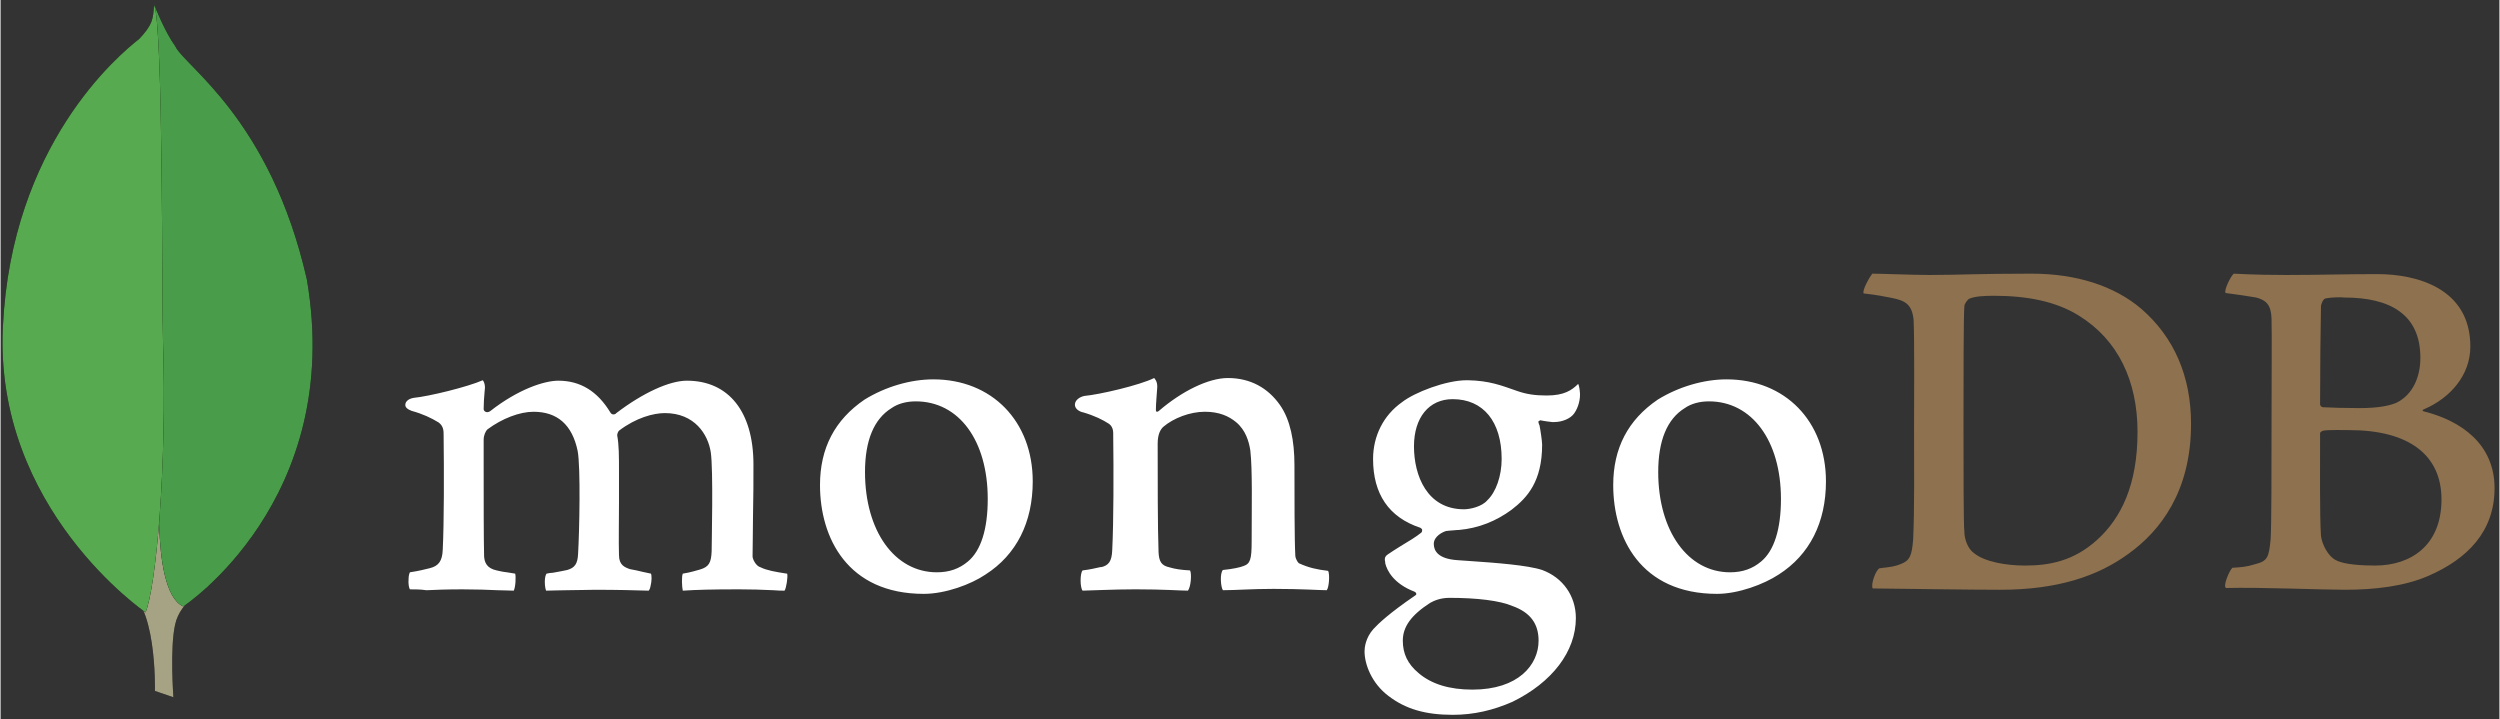 <?xml version="1.0" encoding="UTF-8"?>
<!DOCTYPE svg PUBLIC "-//W3C//DTD SVG 1.1//EN" "http://www.w3.org/Graphics/SVG/1.1/DTD/svg11.dtd">
<!-- Creator: CorelDRAW -->
<svg xmlns="http://www.w3.org/2000/svg" xml:space="preserve" width="226px" height="65px" version="1.1" style="shape-rendering:geometricPrecision; text-rendering:geometricPrecision; image-rendering:optimizeQuality; fill-rule:evenodd; clip-rule:evenodd"
viewBox="0 0 226 65.03"
 xmlns:xlink="http://www.w3.org/1999/xlink"
 xmlns:xodm="http://www.corel.com/coreldraw/odm/2003">
 <rect x="0" y="0" width="226" height="65.03" fill="#333333" stroke="none"/>
 <defs>
  <style type="text/css">
   <![CDATA[
    .fil2 {fill:black}
    .fil4 {fill:#499D4A}
    .fil5 {fill:#58AA50}
    .fil0 {fill:#8E714E}
    .fil3 {fill:#A6A385}
    .fil1 {fill:white}
   ]]>
  </style>
 </defs>
 <g id="Layer_x0020_1">
  <g id="SVGRepo_iconCarrier">
   <g>
    <path class="fil0" d="M210.27 26.99c-0.2,0.04 -0.41,0.49 -0.41,0.73 -0.04,1.63 -0.08,5.94 -0.08,8.87 0,0.08 0.13,0.24 0.25,0.24 0.61,0.04 2.07,0.08 3.33,0.08 1.75,0 2.77,-0.24 3.34,-0.49 1.46,-0.73 2.15,-2.31 2.15,-4.06 0,-3.95 -2.76,-5.45 -6.87,-5.45 -0.29,-0.04 -1.1,-0.04 -1.71,0.08l0 0zm10.49 18.18c0,-4.03 -2.96,-6.27 -8.33,-6.27 -0.25,0 -1.96,-0.04 -2.36,0.05 -0.12,0.04 -0.29,0.12 -0.29,0.24 0,2.89 -0.04,7.48 0.08,9.27 0.09,0.78 0.66,1.87 1.35,2.2 0.73,0.41 2.4,0.49 3.54,0.49 3.21,0 6.01,-1.79 6.01,-5.98l0 0zm-18.79 -20.42c0.41,0 1.63,0.12 4.76,0.12 2.97,0 5.33,-0.08 8.22,-0.08 3.54,0 8.42,1.26 8.42,6.55 0,2.6 -1.83,4.68 -4.23,5.69 -0.12,0.05 -0.12,0.13 0,0.17 3.41,0.85 6.42,2.97 6.42,6.95 0,3.91 -2.44,6.39 -5.98,7.93 -2.15,0.94 -4.83,1.26 -7.56,1.26 -2.07,0 -7.65,-0.24 -10.74,-0.16 -0.32,-0.12 0.29,-1.59 0.57,-1.83 0.74,-0.04 1.3,-0.08 2.08,-0.33 1.1,-0.28 1.22,-0.61 1.38,-2.27 0.08,-1.43 0.08,-6.47 0.08,-10.05 0,-4.92 0.04,-8.25 0,-9.88 -0.04,-1.26 -0.49,-1.67 -1.38,-1.91 -0.69,-0.12 -1.83,-0.29 -2.77,-0.41 -0.2,-0.2 0.49,-1.59 0.74,-1.75l-0.01 0zm-23.46 25.3c0.97,0.77 2.89,1.1 4.59,1.1 2.2,0 4.4,-0.41 6.51,-2.32 2.16,-1.95 3.66,-4.96 3.66,-9.76 0,-4.6 -1.75,-8.34 -5.33,-10.54 -2.03,-1.26 -4.63,-1.78 -7.64,-1.78 -0.9,0 -1.75,0.04 -2.28,0.28 -0.12,0.08 -0.41,0.45 -0.41,0.65 -0.08,0.81 -0.08,7.08 -0.08,10.74 0,3.78 0,9.07 0.08,9.68 0,0.61 0.29,1.54 0.9,1.95l0 0zm-9.23 -25.3c0.77,0 3.74,0.12 5.16,0.12 2.56,0 4.39,-0.12 9.23,-0.12 4.07,0 7.49,1.1 9.93,3.17 2.97,2.57 4.51,6.1 4.51,10.42 0,6.14 -2.81,9.68 -5.61,11.71 -2.81,2.07 -6.47,3.29 -11.67,3.29 -2.77,0 -7.53,-0.08 -11.47,-0.12l-0.04 0c-0.21,-0.37 0.32,-1.79 0.65,-1.83 1.06,-0.12 1.34,-0.16 1.87,-0.37 0.85,-0.32 1.02,-0.77 1.14,-2.27 0.12,-2.81 0.08,-6.18 0.08,-10.01 0,-2.72 0.04,-8.05 -0.04,-9.76 -0.12,-1.42 -0.73,-1.79 -1.95,-2.03 -0.61,-0.12 -1.43,-0.29 -2.57,-0.41 -0.16,-0.28 0.57,-1.54 0.78,-1.79l0 0z"/>
    <path class="fil1" d="M120.07 51.63c-1.02,-0.12 -1.75,-0.28 -2.65,-0.69 -0.12,-0.08 -0.32,-0.48 -0.32,-0.65 -0.08,-1.42 -0.08,-5.49 -0.08,-8.21 0,-2.2 -0.37,-4.11 -1.31,-5.45 -1.09,-1.55 -2.68,-2.44 -4.71,-2.44 -1.79,0 -4.19,1.22 -6.19,2.93 -0.04,0.04 -0.36,0.32 -0.32,-0.13 0,-0.44 0.08,-1.34 0.12,-1.95 0.04,-0.57 -0.28,-0.85 -0.28,-0.85 -1.3,0.65 -4.96,1.5 -6.31,1.62 -0.97,0.21 -1.22,1.14 -0.2,1.47l0.04 0c1.1,0.32 1.83,0.69 2.4,1.06 0.41,0.32 0.37,0.77 0.37,1.13 0.04,3.05 0.04,7.73 -0.09,10.29 -0.04,1.02 -0.32,1.39 -1.05,1.55l0.08 -0.04c-0.57,0.12 -1.02,0.24 -1.71,0.32 -0.24,0.25 -0.24,1.55 0,1.83 0.45,0 2.81,-0.12 4.76,-0.12 2.68,0 4.07,0.12 4.76,0.12 0.28,-0.32 0.36,-1.54 0.2,-1.83 -0.77,-0.04 -1.34,-0.12 -1.87,-0.28 -0.73,-0.16 -0.94,-0.53 -0.98,-1.38 -0.08,-2.16 -0.08,-6.71 -0.08,-9.8 0,-0.86 0.25,-1.27 0.49,-1.51 0.94,-0.81 2.44,-1.38 3.78,-1.38 1.3,0 2.16,0.4 2.81,0.93 0.89,0.73 1.18,1.79 1.3,2.57 0.2,1.74 0.12,5.2 0.12,8.21 0,1.63 -0.12,2.03 -0.73,2.24 -0.28,0.12 -1.02,0.28 -1.87,0.36 -0.29,0.29 -0.2,1.55 0,1.83 1.18,0 2.56,-0.12 4.59,-0.12 2.53,0 4.15,0.12 4.8,0.12 0.21,-0.24 0.29,-1.42 0.13,-1.75zm11.26 -15.53c-2.15,0 -3.5,1.67 -3.5,4.27 0,2.64 1.18,5.69 4.52,5.69 0.57,0 1.63,-0.24 2.11,-0.81 0.78,-0.73 1.3,-2.2 1.3,-3.74 0,-3.38 -1.66,-5.41 -4.43,-5.41l0 0zm-0.28 17.97c-0.82,0 -1.39,0.25 -1.75,0.45 -1.71,1.1 -2.48,2.16 -2.48,3.42 0,1.18 0.44,2.11 1.42,2.93 1.18,1.01 2.81,1.5 4.88,1.5 4.15,0 5.98,-2.24 5.98,-4.43 0,-1.55 -0.77,-2.56 -2.36,-3.13 -1.14,-0.49 -3.21,-0.74 -5.69,-0.74l0 0zm0.28 10.58c-2.48,0 -4.27,-0.53 -5.81,-1.71 -1.51,-1.14 -2.16,-2.85 -2.16,-4.03 0,-0.32 0.08,-1.22 0.81,-2.03 0.45,-0.49 1.43,-1.42 3.75,-3.01 0.08,-0.04 0.12,-0.08 0.12,-0.16 0,-0.08 -0.08,-0.16 -0.17,-0.2 -1.91,-0.74 -2.48,-1.92 -2.64,-2.57l0 -0.08c-0.04,-0.24 -0.12,-0.49 0.25,-0.73 0.28,-0.2 0.69,-0.45 1.13,-0.73 0.69,-0.41 1.43,-0.86 1.87,-1.22 0.09,-0.08 0.09,-0.16 0.09,-0.25 0,-0.08 -0.09,-0.16 -0.17,-0.2 -2.84,-0.94 -4.27,-3.05 -4.27,-6.22 0,-2.08 0.94,-3.95 2.61,-5.13 1.13,-0.89 3.98,-1.99 5.85,-1.99l0.12 0c1.92,0.04 2.97,0.45 4.48,0.98 0.81,0.28 1.58,0.4 2.64,0.4 1.59,0 2.28,-0.48 2.85,-1.05 0.04,0.08 0.12,0.28 0.16,0.81 0.04,0.53 -0.12,1.3 -0.53,1.87 -0.32,0.45 -1.06,0.77 -1.79,0.77l-0.2 0c-0.73,-0.08 -1.06,-0.16 -1.06,-0.16l-0.16 0.08c-0.04,0.08 0,0.16 0.04,0.29l0.04 0.08c0.08,0.36 0.24,1.46 0.24,1.75 0,3.33 -1.34,4.8 -2.76,5.89 -1.38,1.02 -2.97,1.67 -4.76,1.83 -0.04,0 -0.2,0 -0.57,0.04 -0.2,0 -0.49,0.05 -0.53,0.05l-0.04 0c-0.32,0.08 -1.14,0.48 -1.14,1.17 0,0.61 0.37,1.35 2.12,1.47 0.36,0.04 0.73,0.04 1.14,0.08 2.32,0.16 5.2,0.37 6.54,0.81 1.88,0.69 3.05,2.36 3.05,4.35 0,3.02 -2.15,5.82 -5.73,7.57 -1.75,0.77 -3.5,1.18 -5.41,1.18l0 0zm23.18 -28.35c-0.85,0 -1.62,0.21 -2.19,0.61 -1.59,0.98 -2.4,2.93 -2.4,5.78 0,5.33 2.68,9.07 6.5,9.07 1.14,0 2.04,-0.33 2.81,-0.98 1.18,-0.98 1.79,-2.93 1.79,-5.65 0,-5.29 -2.64,-8.83 -6.51,-8.83l0 0zm0.74 17.41c-6.92,0 -9.4,-5.08 -9.4,-9.84 0,-3.34 1.34,-5.9 4.03,-7.73 1.91,-1.18 4.19,-1.83 6.22,-1.83 5.29,0 8.99,3.78 8.99,9.23 0,3.7 -1.47,6.63 -4.27,8.42 -1.35,0.89 -3.66,1.75 -5.58,1.75l0.01 0zm-72.48 -17.41c-0.85,0 -1.62,0.21 -2.19,0.61 -1.59,0.98 -2.4,2.93 -2.4,5.78 0,5.33 2.68,9.07 6.5,9.07 1.14,0 2.04,-0.33 2.81,-0.98 1.18,-0.98 1.79,-2.93 1.79,-5.65 0,-5.29 -2.6,-8.83 -6.51,-8.83l0 0zm0.73 17.41c-6.91,0 -9.39,-5.08 -9.39,-9.84 0,-3.34 1.34,-5.9 4.03,-7.73 1.91,-1.18 4.18,-1.83 6.22,-1.83 5.29,0 8.99,3.78 8.99,9.23 0,3.7 -1.47,6.63 -4.27,8.42 -1.31,0.89 -3.62,1.75 -5.58,1.75l0 0zm-46.48 -0.41c-0.08,-0.12 -0.16,-0.49 -0.12,-0.93 0,-0.33 0.08,-0.53 0.12,-0.61 0.85,-0.13 1.3,-0.25 1.79,-0.37 0.81,-0.2 1.14,-0.65 1.18,-1.67 0.12,-2.44 0.12,-7.07 0.08,-10.29l0 -0.08c0,-0.36 0,-0.81 -0.45,-1.14 -0.65,-0.4 -1.42,-0.77 -2.44,-1.05 -0.36,-0.13 -0.61,-0.33 -0.57,-0.57 0,-0.25 0.25,-0.53 0.77,-0.61 1.35,-0.13 4.84,-0.98 6.23,-1.59 0.08,0.08 0.2,0.33 0.2,0.65l-0.04 0.45c-0.04,0.45 -0.08,0.97 -0.08,1.5 0,0.17 0.16,0.29 0.32,0.29 0.09,0 0.17,-0.04 0.25,-0.08 2.6,-2.04 4.96,-2.77 6.18,-2.77 1.99,0 3.54,0.94 4.72,2.89 0.08,0.12 0.16,0.16 0.28,0.16 0.08,0 0.2,-0.04 0.25,-0.12 2.4,-1.83 4.8,-2.93 6.38,-2.93 3.78,0 6.02,2.81 6.02,7.57 0,1.34 0,3.09 -0.04,4.67 0,1.43 -0.04,2.73 -0.04,3.66 0,0.21 0.28,0.86 0.73,0.98 0.57,0.28 1.34,0.41 2.36,0.57l0.04 0c0.08,0.28 -0.08,1.34 -0.24,1.54 -0.25,0 -0.61,0 -1.02,-0.04 -1.02,-0.05 -2.07,-0.08 -3.09,-0.08 -2.52,0 -3.82,0.04 -5.09,0.12 -0.08,-0.32 -0.12,-1.3 0,-1.54 0.74,-0.12 1.1,-0.25 1.55,-0.37 0.81,-0.24 1.02,-0.61 1.06,-1.66 0,-0.78 0.16,-7.37 -0.08,-8.95 -0.25,-1.63 -1.47,-3.54 -4.15,-3.54 -1.02,0 -2.6,0.41 -4.15,1.59 -0.08,0.08 -0.16,0.28 -0.16,0.4l0 0.04c0.16,0.86 0.16,1.83 0.16,3.34l0 2.64c0,1.83 -0.04,3.54 0,4.84 0,0.9 0.53,1.1 0.98,1.26 0.24,0.04 0.4,0.08 0.61,0.12 0.36,0.09 0.73,0.17 1.3,0.29 0.08,0.16 0.08,0.69 -0.04,1.14 -0.04,0.24 -0.13,0.36 -0.17,0.4 -1.38,-0.04 -2.8,-0.08 -4.88,-0.08 -0.61,0 -1.66,0.04 -2.56,0.04 -0.73,0 -1.42,0.04 -1.83,0.04 -0.04,-0.08 -0.12,-0.36 -0.12,-0.81 0,-0.37 0.08,-0.65 0.16,-0.73 0.21,-0.04 0.37,-0.08 0.57,-0.08 0.49,-0.08 0.9,-0.17 1.3,-0.25 0.69,-0.2 0.94,-0.57 0.98,-1.46 0.12,-2.03 0.24,-7.85 -0.04,-9.31 -0.49,-2.36 -1.83,-3.54 -3.99,-3.54 -1.26,0 -2.84,0.61 -4.15,1.58 -0.2,0.17 -0.36,0.57 -0.36,0.94l0 2.4c0,2.93 0,6.59 0.04,8.17 0.04,0.49 0.2,1.06 1.14,1.26 0.2,0.04 0.53,0.13 0.93,0.17l0.74 0.12c0.08,0.24 0.04,1.22 -0.13,1.54 -0.4,0 -0.89,-0.04 -1.46,-0.04 -0.85,-0.04 -1.95,-0.08 -3.17,-0.08 -1.43,0 -2.44,0.04 -3.26,0.08 -0.57,-0.08 -1.01,-0.08 -1.5,-0.08l0 0z"/>
    <path class="fil2" d="M15.63 63.06l-1.67 -0.57c0,0 0.2,-8.5 -2.85,-9.11 -2.03,-2.36 0.33,-100.04 7.65,-0.32 0,0 -2.52,1.26 -2.97,3.41 -0.49,2.12 -0.16,6.59 -0.16,6.59l0 0z"/>
    <path class="fil3" d="M15.63 63.06l-1.67 -0.57c0,0 0.2,-8.5 -2.85,-9.11 -2.03,-2.36 0.33,-100.04 7.65,-0.32 0,0 -2.52,1.26 -2.97,3.41 -0.49,2.12 -0.16,6.59 -0.16,6.59l0 0z"/>
    <g>
     <path class="fil2" d="M16.52 54.85c0,0 14.6,-9.6 11.18,-29.57 -3.29,-14.52 -11.06,-19.28 -11.91,-21.11 -0.94,-1.3 -1.83,-3.58 -1.83,-3.58l0.61 40.39c0,0.04 -1.26,12.36 1.95,13.87l0 0zm0 0l0 0 0 0z"/>
    </g>
    <g>
     <path class="fil4" d="M16.52 54.85c0,0 14.6,-9.6 11.18,-29.57 -3.29,-14.52 -11.06,-19.28 -11.91,-21.11 -0.94,-1.3 -1.83,-3.58 -1.83,-3.58l0.61 40.39c0,0.04 -1.26,12.36 1.95,13.87l0 0zm0 0l0 0 0 0z"/>
    </g>
    <path class="fil2" d="M13.11 55.38c0,0 -13.71,-9.36 -12.9,-25.83 0.78,-16.47 10.45,-24.56 12.33,-26.03 1.22,-1.3 1.26,-1.79 1.34,-3.09 0.85,1.83 0.69,27.37 0.81,30.38 0.37,11.59 -0.65,22.37 -1.58,24.57l0 0z"/>
    <path class="fil5" d="M13.11 55.38c0,0 -13.71,-9.36 -12.9,-25.83 0.78,-16.47 10.45,-24.56 12.33,-26.03 1.22,-1.3 1.26,-1.79 1.34,-3.09 0.85,1.83 0.69,27.37 0.81,30.38 0.37,11.59 -0.65,22.37 -1.58,24.57l0 0z"/>
   </g>
  </g>
 </g>
</svg>
